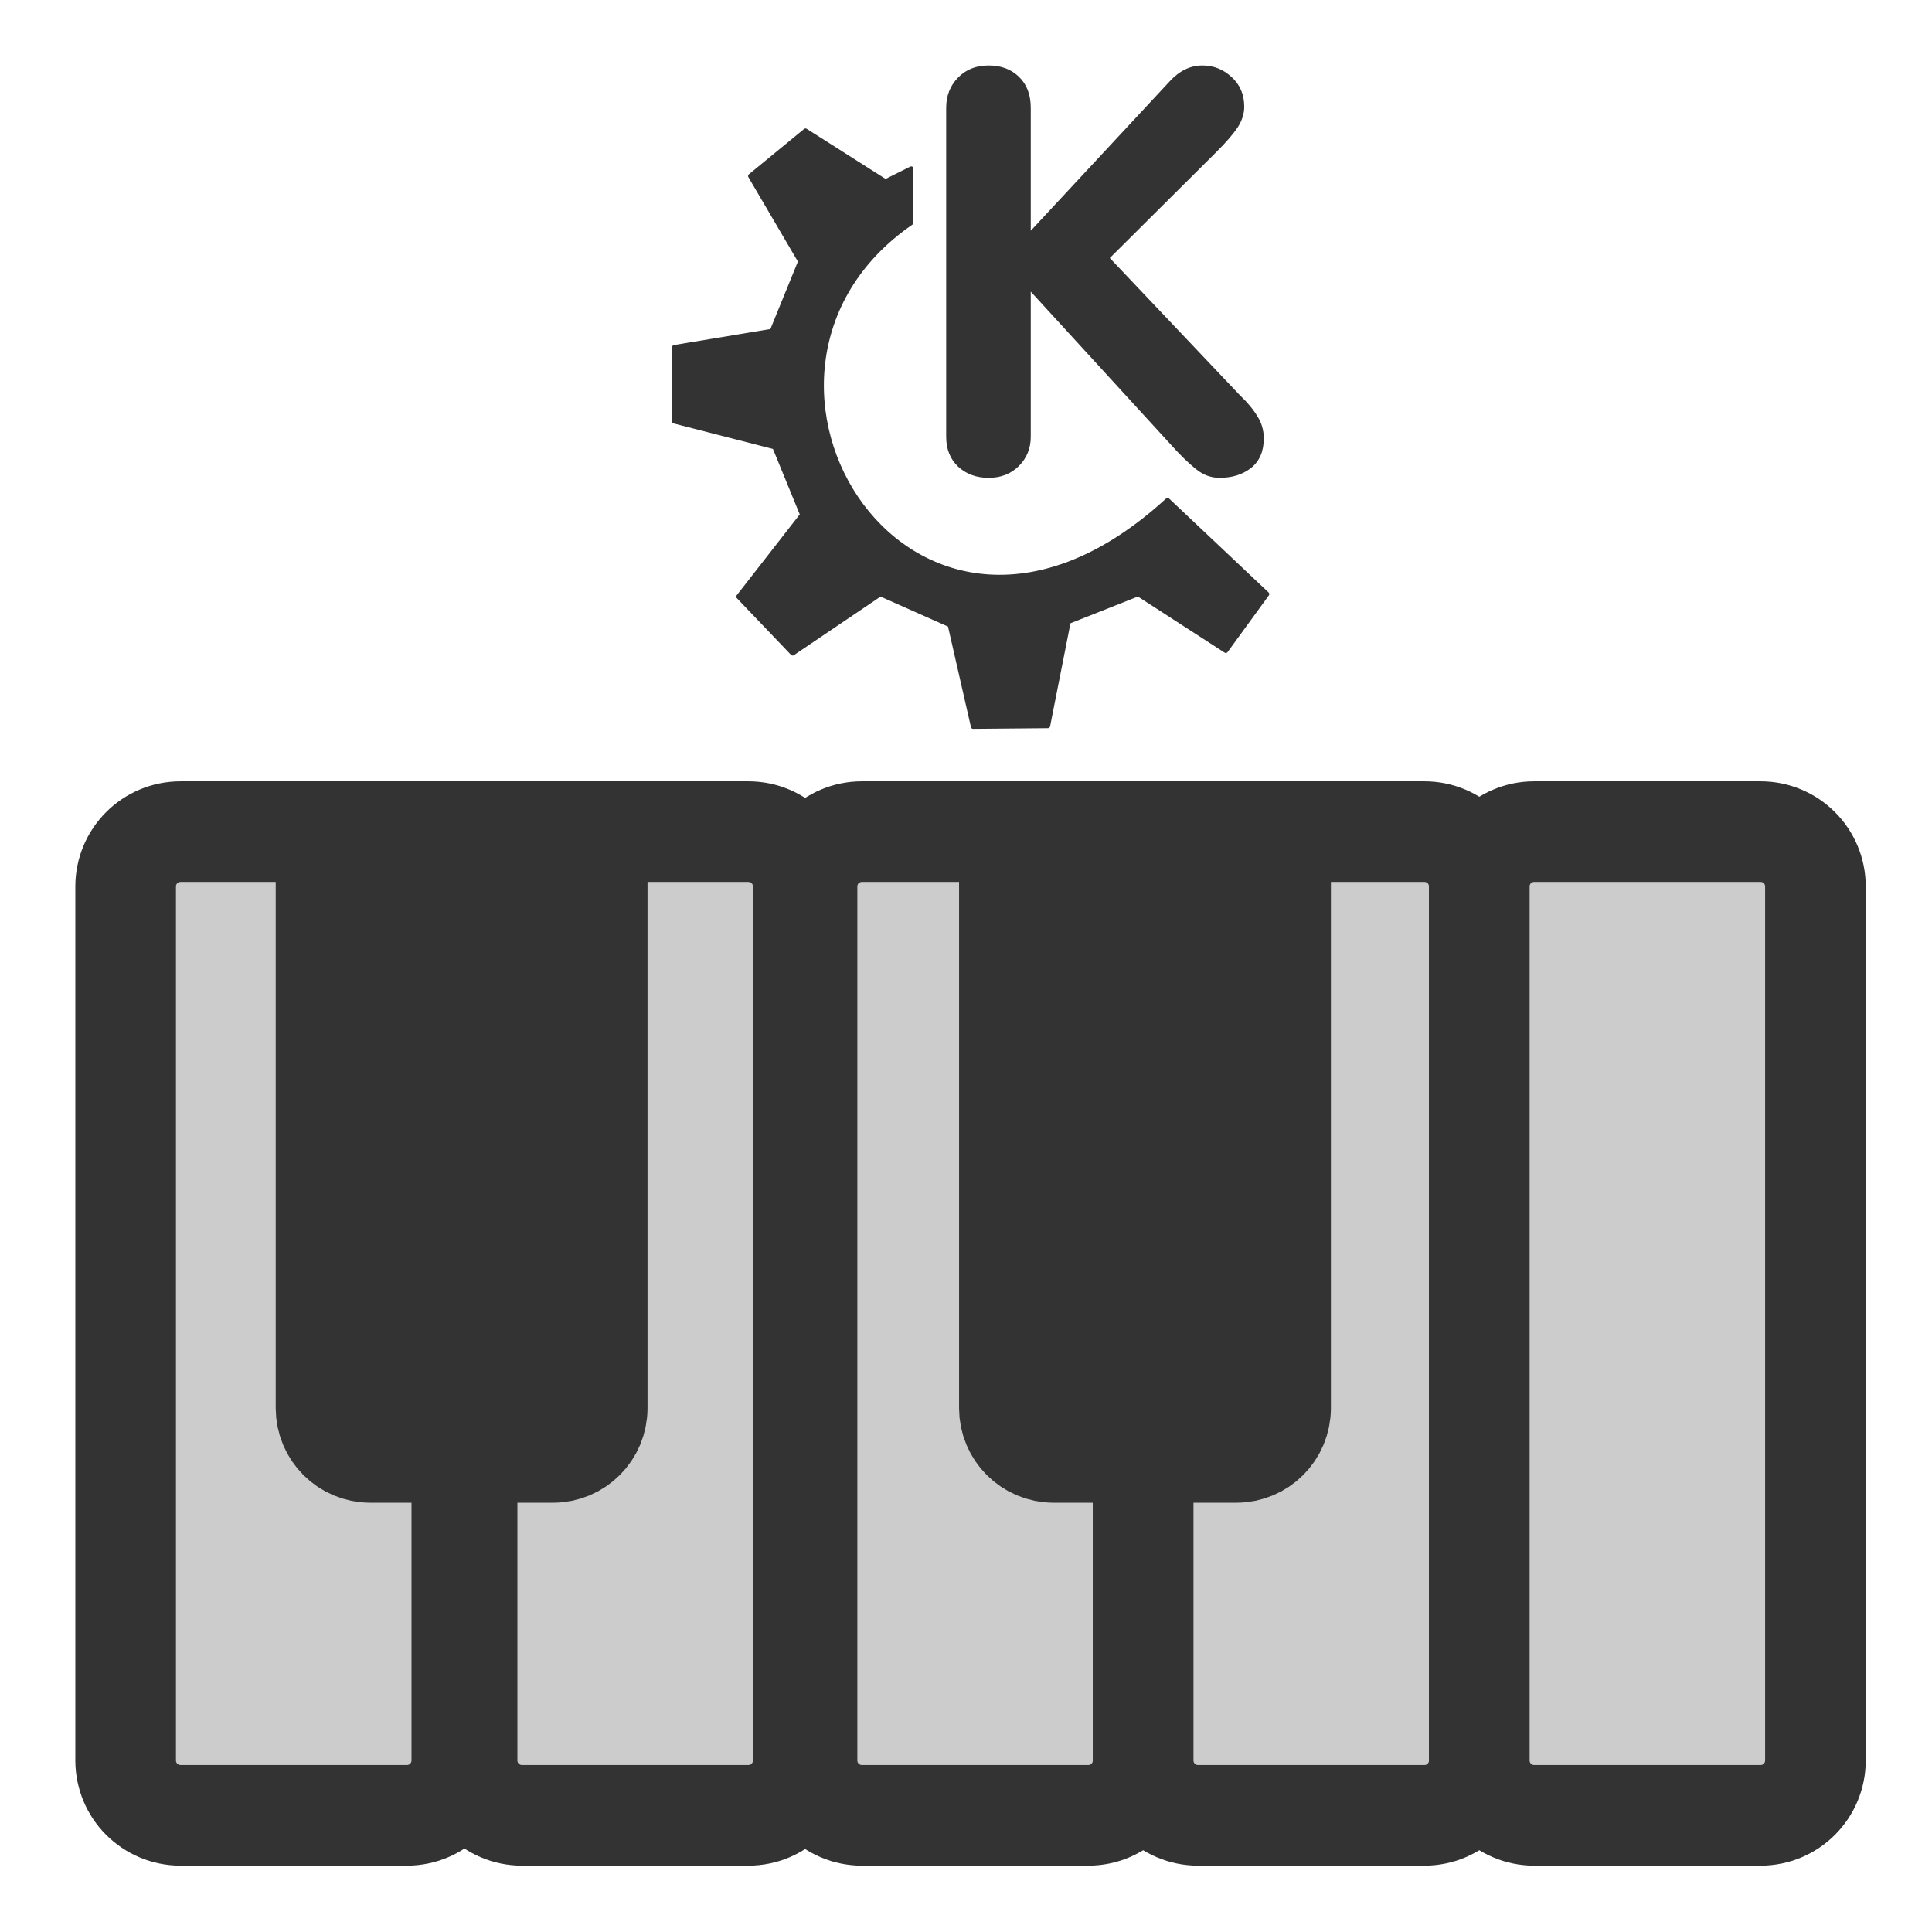 <?xml version="1.0" encoding="UTF-8" standalone="no"?>
<!DOCTYPE svg PUBLIC "-//W3C//DTD SVG 20010904//EN"
"http://www.w3.org/TR/2001/REC-SVG-20010904/DTD/svg10.dtd">
<svg
   sodipodi:docname="kmid.svg"
   height="60"
   sodipodi:version="0.32"
   width="60"
   _SVGFile__filename="scalable/apps/kmid.svg"
   version="1.0"
   y="0"
   x="0"
   inkscape:version="0.39"
   id="svg1"
   sodipodi:docbase="/home/danny/work/flat/newscale/apps"
   xmlns="http://www.w3.org/2000/svg"
   xmlns:cc="http://web.resource.org/cc/"
   xmlns:inkscape="http://www.inkscape.org/namespaces/inkscape"
   xmlns:sodipodi="http://sodipodi.sourceforge.net/DTD/sodipodi-0.dtd"
   xmlns:rdf="http://www.w3.org/1999/02/22-rdf-syntax-ns#"
   xmlns:dc="http://purl.org/dc/elements/1.1/"
   xmlns:xlink="http://www.w3.org/1999/xlink">
  <sodipodi:namedview
     bordercolor="#666666"
     inkscape:pageshadow="2"
     inkscape:window-y="0"
     snaptoguides="true"
     pagecolor="#ffffff"
     inkscape:window-height="685"
     inkscape:zoom="4.9119411"
     inkscape:window-x="0"
     borderopacity="1.0"
     inkscape:cx="33.984483"
     inkscape:cy="14.671303"
     inkscape:window-width="1016"
     inkscape:pageopacity="0.0"
     id="base"
     showguides="true" />
  <defs
     id="defs3" />
  <g
     id="g986"
     transform="translate(1.119,0)">
    <path
       id="path836"
       style="font-size:24;fill:#333333;stroke-width:1pt;font-family:VAG Rounded Black SSi;"
       transform="matrix(0.73,0,0,0.73,0.689,0)"
       d="M 37.776,18.582 L 37.776,4.59 C 37.776,4.074 37.944,3.645 38.28,3.301 C 38.616,2.957 39.05,2.785 39.581,2.785 C 40.112,2.785 40.542,2.945 40.87,3.266 C 41.206,3.586 41.374,4.027 41.374,4.59 L 41.374,9.816 L 47.28,3.465 C 47.694,3.012 48.159,2.785 48.675,2.785 C 49.151,2.785 49.565,2.949 49.917,3.277 C 50.276,3.598 50.456,4.02 50.456,4.543 C 50.456,4.84 50.362,5.133 50.175,5.422 C 49.987,5.703 49.687,6.051 49.272,6.465 L 44.737,10.977 L 50.28,16.824 C 50.601,17.129 50.847,17.426 51.019,17.715 C 51.198,17.996 51.288,18.309 51.288,18.652 C 51.288,19.199 51.108,19.617 50.749,19.906 C 50.39,20.188 49.944,20.328 49.413,20.328 C 49.101,20.328 48.815,20.242 48.558,20.07 C 48.308,19.899 47.987,19.609 47.597,19.203 L 41.374,12.406 L 41.374,18.582 C 41.374,19.074 41.206,19.488 40.87,19.824 C 40.534,20.16 40.105,20.328 39.581,20.328 C 39.058,20.328 38.624,20.168 38.28,19.848 C 37.944,19.527 37.776,19.106 37.776,18.582 z " />
    <path
       style="font-size:12;fill:#333333;fill-rule:evenodd;stroke:#333333;stroke-width:0.138;stroke-linecap:round;stroke-linejoin:round;"
       d="M 21.126,18.529 L 22.808,20.29 L 25.531,18.449 L 27.693,19.41 L 28.413,22.566 L 30.736,22.545 L 31.376,19.306 L 33.538,18.449 L 36.261,20.21 L 37.542,18.449 L 34.452,15.533 C 26.533,22.797 19.689,11.601 26.491,6.917 L 26.491,5.236 L 25.691,5.636 L 23.208,4.058 L 21.493,5.466 L 23.048,8.118 L 22.167,10.281 L 19.134,10.784 L 19.124,13.083 L 22.247,13.884 L 23.108,15.986 L 21.126,18.529 z "
       sodipodi:nodetypes="ccccccccccccccccccccccc"
       transform="translate(0.689,0)"
       sodipodi:stroke-cmyk="(0 0 0 0.8)"
       id="path705" />
  </g>
  <g
     id="g1566"
     transform="translate(-0.114,10.793)">
    <path
       style="fill:#cccccc;fill-opacity:1;fill-rule:evenodd;stroke:#333333;stroke-width:3.125;stroke-linecap:round;stroke-linejoin:round;"
       d="M 5.723,15.034 C 4.777,15.034 4.016,15.795 4.016,16.74 L 4.016,43.877 C 4.016,44.823 4.777,45.584 5.723,45.584 L 12.749,45.584 C 13.695,45.584 14.456,44.823 14.456,43.877 L 14.456,16.74 C 14.456,15.795 13.695,15.034 12.749,15.034 L 5.723,15.034 z "
       id="path979" />
    <path
       style="fill:#cccccc;fill-opacity:1;fill-rule:evenodd;stroke:#333333;stroke-width:3.125;stroke-linecap:round;stroke-linejoin:round;"
       d="M 16.327,15.034 C 15.381,15.034 14.62,15.795 14.62,16.74 L 14.62,43.877 C 14.62,44.823 15.381,45.584 16.327,45.584 L 23.353,45.584 C 24.299,45.584 25.06,44.823 25.06,43.877 L 25.06,16.74 C 25.06,15.795 24.299,15.034 23.353,15.034 L 16.327,15.034 z "
       id="path980" />
    <path
       style="fill:#cccccc;fill-opacity:1;fill-rule:evenodd;stroke:#333333;stroke-width:3.125;stroke-linecap:round;stroke-linejoin:round;"
       d="M 26.883,15.034 C 25.938,15.034 25.177,15.795 25.177,16.74 L 25.177,43.877 C 25.177,44.823 25.938,45.584 26.883,45.584 L 33.91,45.584 C 34.855,45.584 35.616,44.823 35.616,43.877 L 35.616,16.74 C 35.616,15.795 34.855,15.034 33.91,15.034 L 26.883,15.034 z "
       id="path981" />
    <path
       style="fill:#cccccc;fill-opacity:1;fill-rule:evenodd;stroke:#333333;stroke-width:3.125;stroke-linecap:round;stroke-linejoin:round;"
       d="M 37.322,15.034 C 36.377,15.034 35.616,15.795 35.616,16.74 L 35.616,43.877 C 35.616,44.823 36.377,45.584 37.322,45.584 L 44.349,45.584 C 45.294,45.584 46.055,44.823 46.055,43.877 L 46.055,16.74 C 46.055,15.795 45.294,15.034 44.349,15.034 L 37.322,15.034 z "
       id="path982" />
    <path
       style="fill:#cccccc;fill-opacity:1;fill-rule:evenodd;stroke:#333333;stroke-width:3.125;stroke-linecap:round;stroke-linejoin:round;"
       d="M 47.761,15.034 C 46.816,15.034 46.055,15.795 46.055,16.74 L 46.055,43.877 C 46.055,44.823 46.816,45.584 47.761,45.584 L 54.788,45.584 C 55.733,45.584 56.494,44.823 56.494,43.877 L 56.494,16.74 C 56.494,15.795 55.733,15.034 54.788,15.034 L 47.761,15.034 z "
       id="path983" />
    <path
       style="fill:#333333;fill-opacity:1;fill-rule:evenodd;stroke:#333333;stroke-width:3.125;stroke-linecap:round;stroke-linejoin:round;"
       d="M 11.615,15.034 C 10.853,15.034 10.239,15.648 10.239,16.411 L 10.239,32.936 C 10.239,33.699 10.853,34.313 11.615,34.313 L 17.285,34.313 C 18.047,34.313 18.661,33.699 18.661,32.936 L 18.661,16.411 C 18.661,15.648 18.047,15.034 17.285,15.034 L 11.615,15.034 z "
       id="path984" />
    <path
       style="fill:#333333;fill-opacity:1;fill-rule:evenodd;stroke:#333333;stroke-width:3.125;stroke-linecap:round;stroke-linejoin:round;"
       d="M 32.838,15.034 C 32.075,15.034 31.461,15.648 31.461,16.411 L 31.461,32.936 C 31.461,33.699 32.075,34.313 32.838,34.313 L 38.507,34.313 C 39.27,34.313 39.884,33.699 39.884,32.936 L 39.884,16.411 C 39.884,15.648 39.27,15.034 38.507,15.034 L 32.838,15.034 z "
       id="path985" />
  </g>
</svg>
